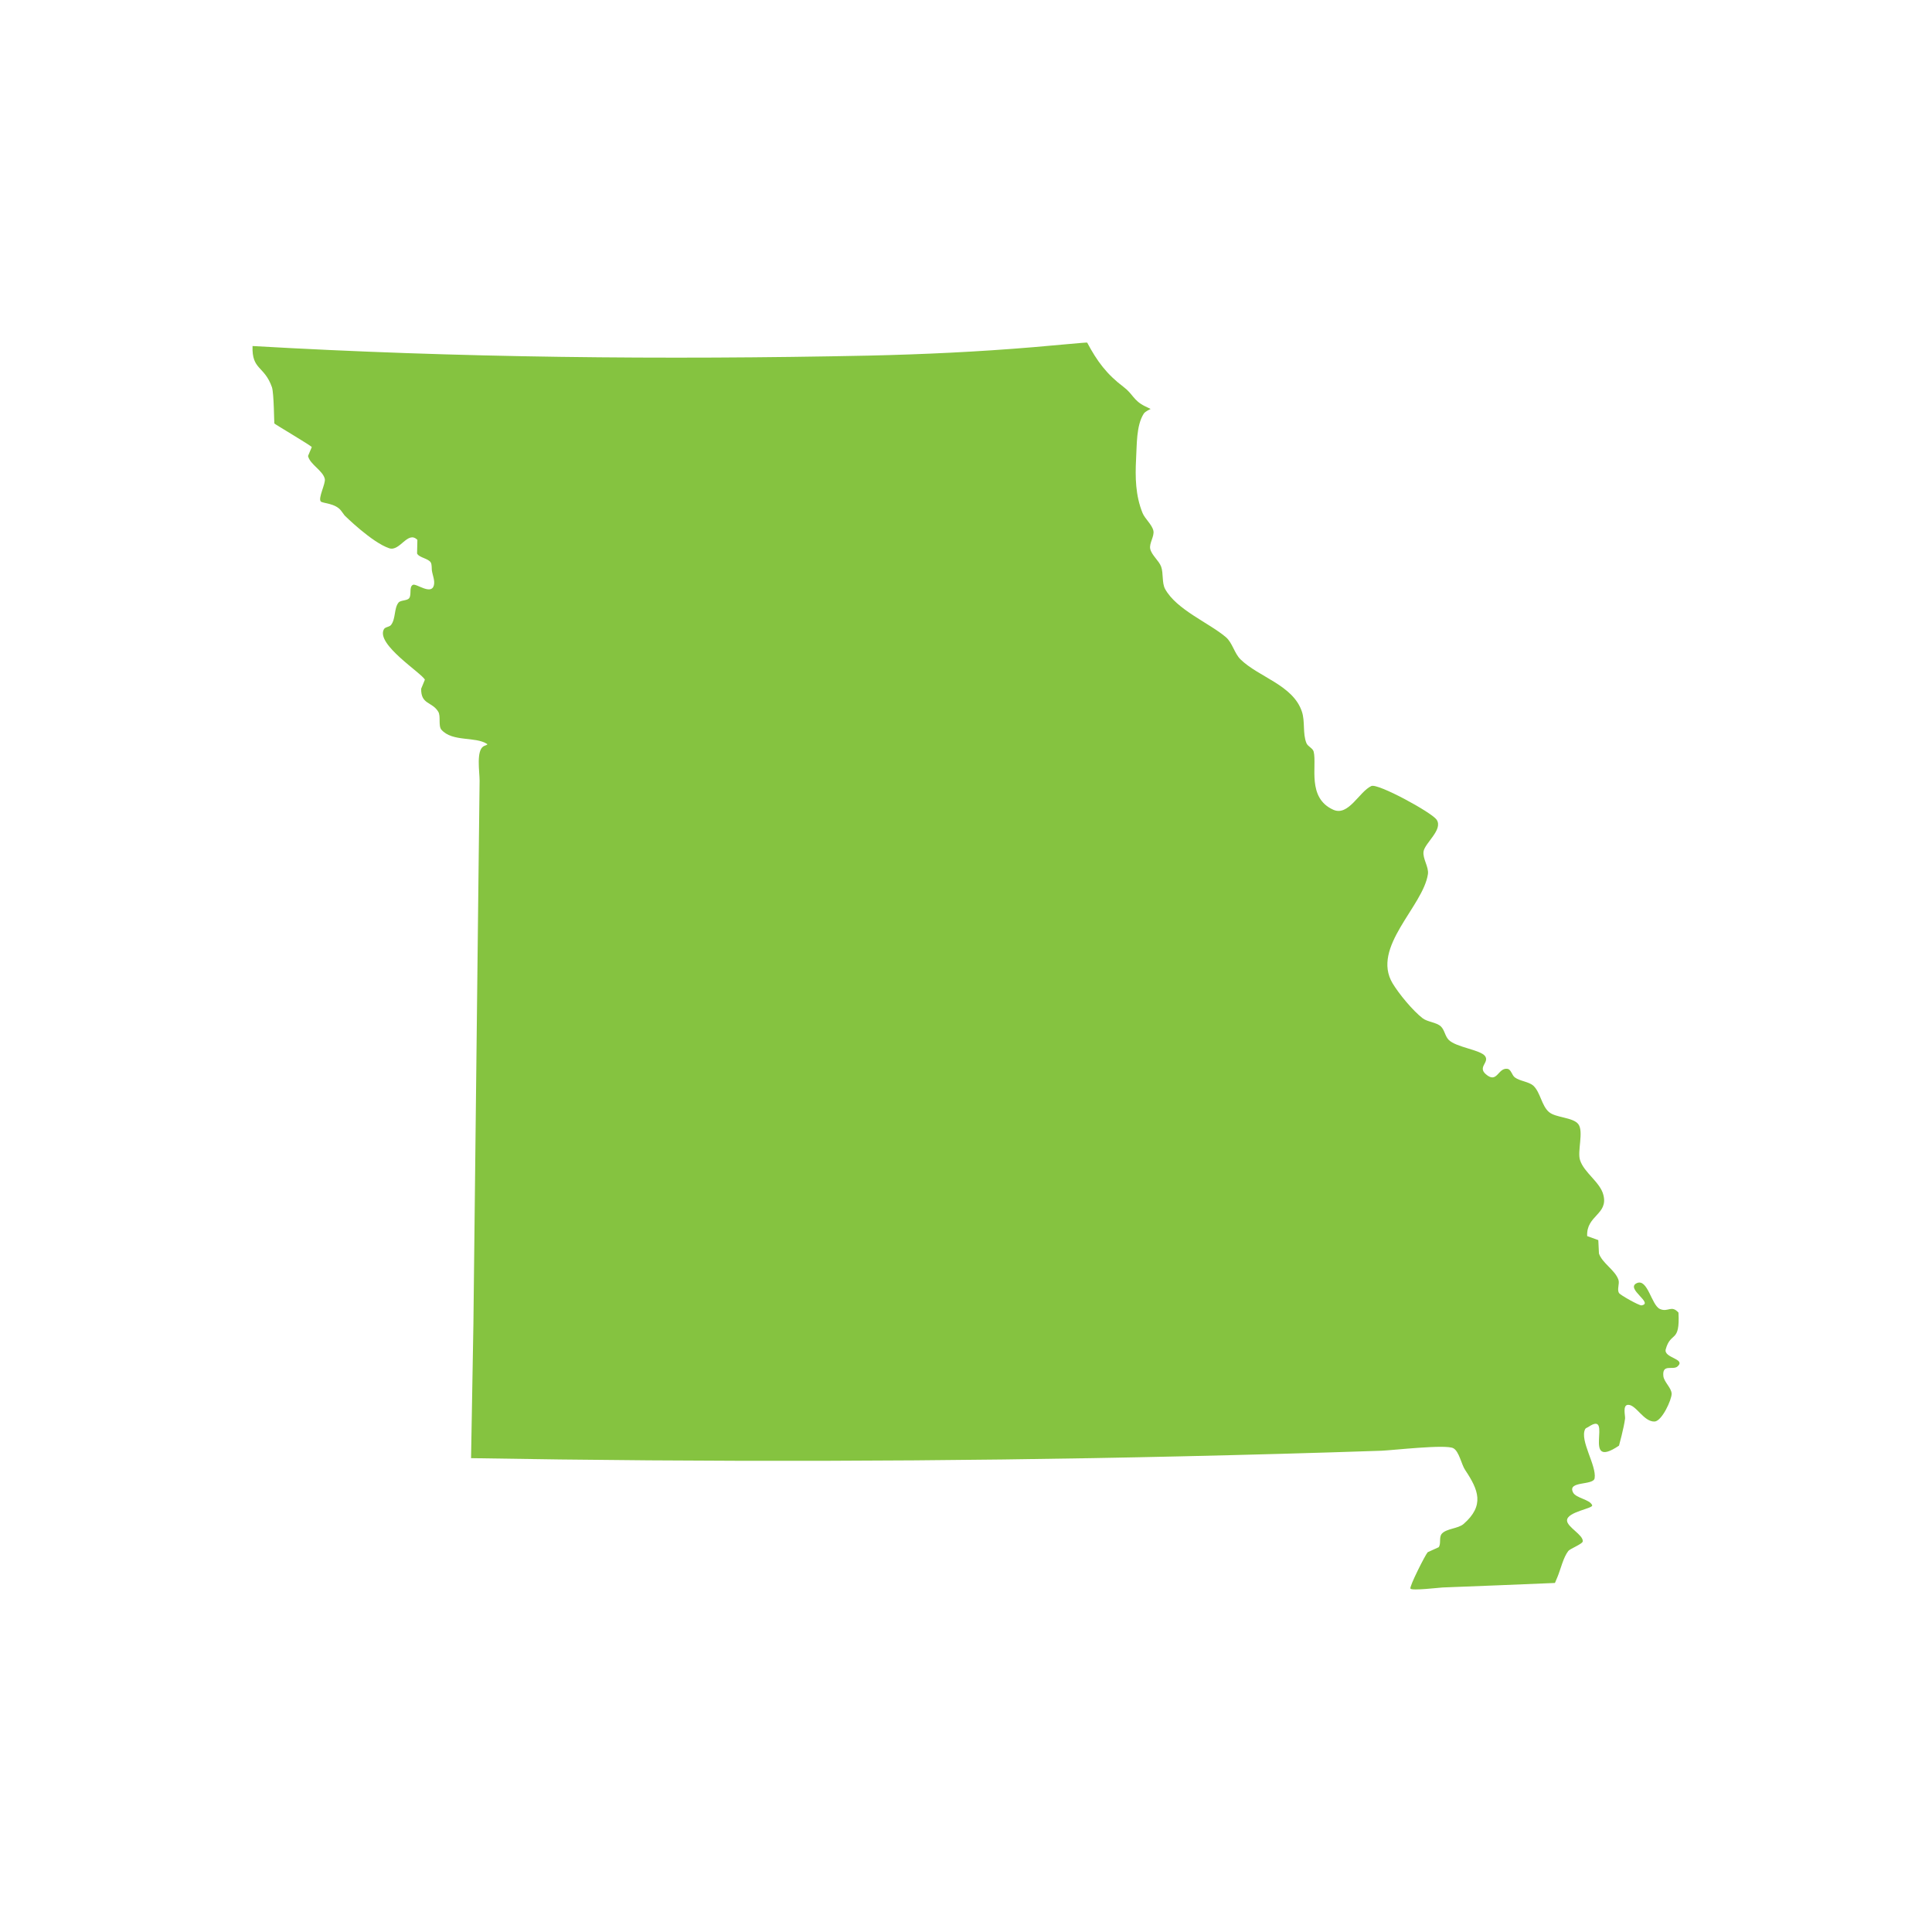 <svg xmlns="http://www.w3.org/2000/svg" xmlns:xlink="http://www.w3.org/1999/xlink" width="50" height="49.999" x="0" y="0" enable-background="new 0 0 50 49.999" version="1.1" viewBox="0 0 50 49.999" xml:space="preserve"><g id="missouri"><path fill="#85C340" d="M43.415,35.363c0.227-0.204-0.372-0.214-0.305-0.447c0.13-0.469,0.371-0.144,0.329-0.946 c-0.187-0.207-0.265,0-0.479-0.093c-0.222-0.096-0.316-0.799-0.601-0.669c-0.302,0.143,0.451,0.521,0.123,0.575 c-0.058,0.009-0.552-0.267-0.582-0.32c-0.059-0.098,0.022-0.235-0.016-0.346c-0.091-0.254-0.417-0.424-0.503-0.676l-0.017-0.347 l-0.288-0.104c-0.027-0.537,0.549-0.556,0.42-1.063c-0.082-0.334-0.502-0.577-0.605-0.905c-0.074-0.227,0.1-0.739-0.044-0.929 c-0.139-0.181-0.587-0.163-0.76-0.314c-0.191-0.163-0.221-0.51-0.403-0.68c-0.121-0.108-0.346-0.117-0.477-0.214 c-0.082-0.057-0.097-0.212-0.197-0.224c-0.247-0.032-0.26,0.396-0.556,0.14c-0.217-0.188,0.091-0.302-0.017-0.465 c-0.113-0.169-0.757-0.229-0.947-0.427c-0.093-0.096-0.104-0.252-0.2-0.345c-0.119-0.11-0.344-0.113-0.474-0.213 c-0.255-0.198-0.609-0.626-0.776-0.903c-0.559-0.934,0.793-1.991,0.915-2.828c0.025-0.185-0.139-0.396-0.114-0.581 c0.032-0.224,0.515-0.569,0.338-0.827c-0.134-0.191-1.521-0.946-1.688-0.87c-0.316,0.146-0.591,0.791-0.986,0.614 c-0.686-0.309-0.42-1.129-0.506-1.499c-0.021-0.097-0.154-0.134-0.19-0.229c-0.099-0.247-0.03-0.558-0.116-0.812 c-0.229-0.688-1.116-0.89-1.589-1.352c-0.158-0.154-0.21-0.432-0.378-0.574c-0.439-0.373-1.273-0.707-1.572-1.245 c-0.088-0.159-0.041-0.41-0.104-0.581c-0.057-0.155-0.247-0.297-0.282-0.46c-0.031-0.144,0.111-0.324,0.082-0.468 c-0.036-0.163-0.221-0.31-0.282-0.463c-0.182-0.452-0.191-0.922-0.166-1.397c0.022-0.349,0-0.863,0.2-1.173 c0.04-0.059,0.177-0.119,0.177-0.119s-0.103-0.049-0.151-0.073c-0.295-0.146-0.307-0.314-0.546-0.494 c-0.439-0.331-0.688-0.665-0.946-1.151c-0.006-0.01-0.987,0.086-1.396,0.119c-1.421,0.119-2.832,0.186-4.255,0.218 c-5.325,0.11-10.635,0.059-15.949-0.248C6.514,9.583,6.841,9.46,7.038,10.021c0.052,0.155,0.056,0.926,0.062,0.938 c0.01,0.019,0.932,0.562,0.969,0.611l-0.097,0.231c0.049,0.22,0.385,0.375,0.434,0.594c0.025,0.119-0.176,0.489-0.106,0.581 c0.04,0.053,0.383,0.041,0.533,0.248c0.029,0.041,0.087,0.118,0.087,0.118s0.702,0.696,1.153,0.847 c0.278,0.092,0.48-0.468,0.729-0.217l-0.008,0.352c0.05,0.11,0.3,0.128,0.357,0.238c0.028,0.06,0.018,0.131,0.025,0.195 c0.018,0.131,0.084,0.265,0.053,0.391c-0.068,0.262-0.455-0.054-0.542-0.013c-0.109,0.054-0.026,0.256-0.1,0.349 c-0.052,0.064-0.224,0.047-0.273,0.111c-0.119,0.146-0.07,0.424-0.195,0.58c-0.046,0.056-0.151,0.047-0.184,0.111 c-0.213,0.387,0.973,1.129,1.061,1.304c-0.001,0.004-0.096,0.234-0.096,0.234c-0.009,0.414,0.283,0.331,0.441,0.594 c0.073,0.112-0.004,0.367,0.083,0.467c0.285,0.323,0.876,0.168,1.182,0.369c0.03,0.022-0.061,0.04-0.092,0.059 c-0.194,0.117-0.102,0.662-0.102,0.888c-0.01,0.895-0.022,1.792-0.031,2.691c-0.044,3.786-0.085,7.579-0.129,11.366 c-0.022,1.161-0.042,2.319-0.061,3.479c6.125,0.105,12.251,0.093,18.375-0.047c1.727-0.039,3.453-0.086,5.183-0.145 c0.302-0.012,1.669-0.171,1.863-0.065c0.151,0.079,0.211,0.427,0.308,0.566c0.342,0.512,0.508,0.914-0.043,1.395 c-0.142,0.122-0.441,0.115-0.563,0.252c-0.08,0.092-0.012,0.256-0.081,0.349c-0.004,0.002-0.284,0.129-0.284,0.129 c-0.063,0.068-0.48,0.892-0.447,0.943c0.038,0.058,0.739-0.025,0.83-0.03c0.973-0.037,1.94-0.076,2.91-0.117 c0,0,0.048-0.109,0.069-0.164c0.08-0.196,0.148-0.498,0.277-0.664c0.048-0.06,0.365-0.179,0.374-0.248 c0.017-0.165-0.4-0.368-0.407-0.537c-0.01-0.231,0.689-0.312,0.65-0.4c-0.064-0.151-0.414-0.18-0.492-0.325 c-0.166-0.312,0.527-0.177,0.556-0.373c0.054-0.328-0.391-0.977-0.246-1.268c0.017-0.035,0.061-0.041,0.089-0.062 c0.663-0.445-0.207,1.159,0.788,0.487c0,0,0.129-0.467,0.157-0.702c0.008-0.071-0.07-0.349,0.077-0.354 c0.205-0.009,0.406,0.444,0.687,0.432c0.189-0.009,0.444-0.565,0.441-0.72c-0.005-0.151-0.195-0.301-0.214-0.453 C43.012,35.282,43.297,35.47,43.415,35.363"/></g></svg>